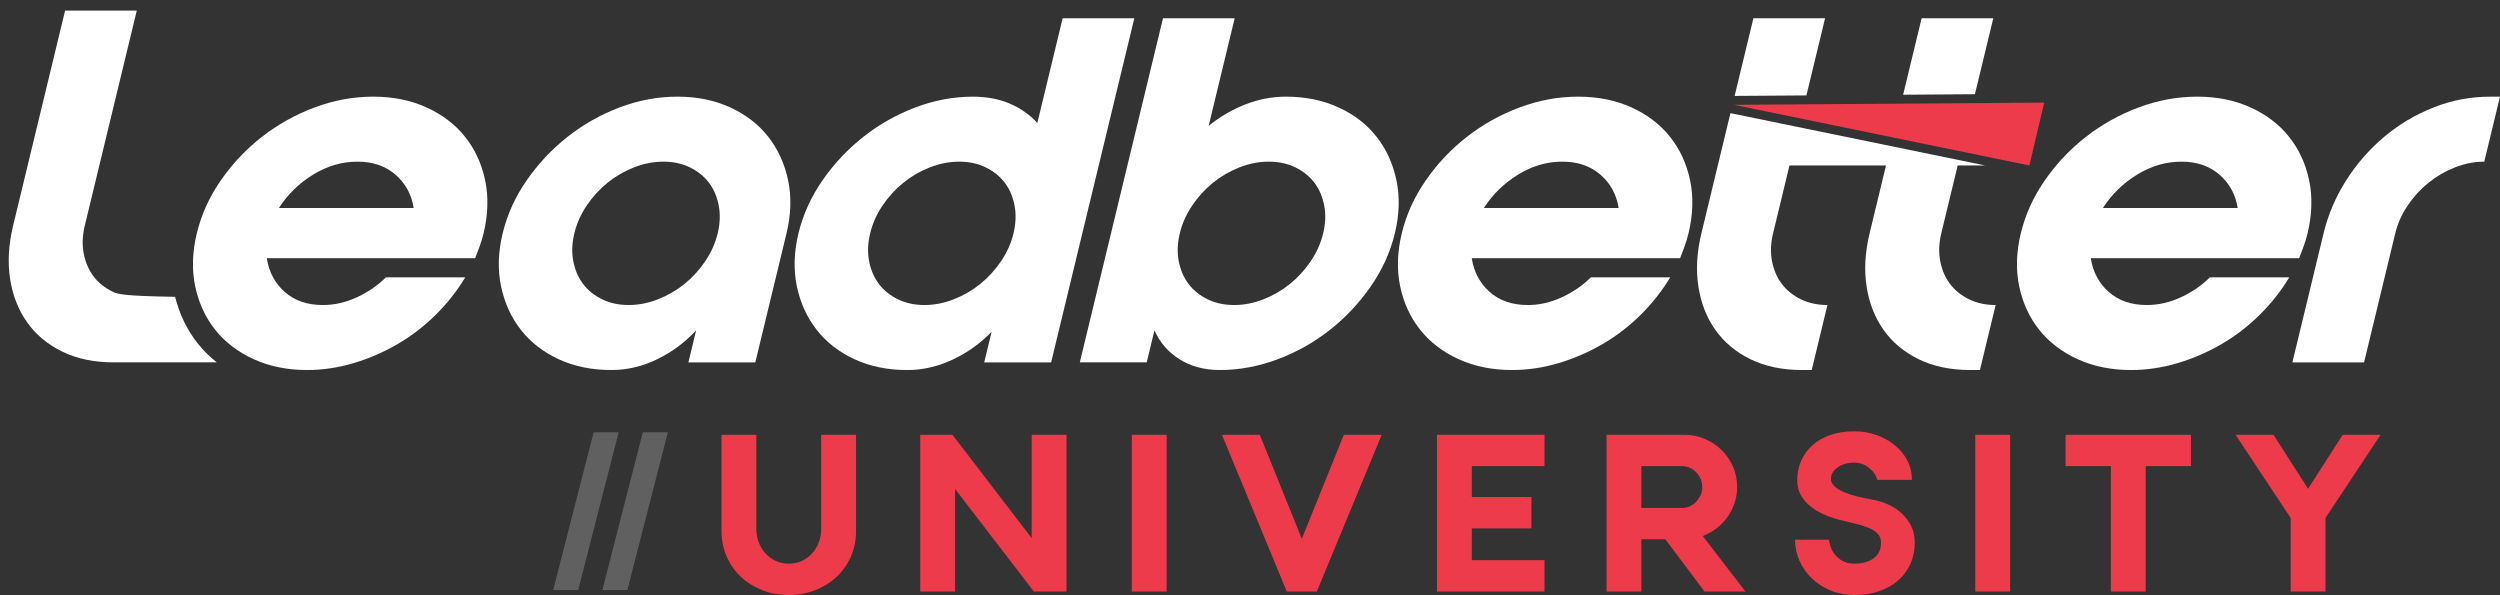 <?xml version="1.0" encoding="utf-8"?>
<!-- Generator: Adobe Illustrator 23.0.4, SVG Export Plug-In . SVG Version: 6.00 Build 0)  -->
<svg version="1.1" id="logo" xmlns="http://www.w3.org/2000/svg" xmlns:xlink="http://www.w3.org/1999/xlink" x="0px" y="0px"
	 width="321.878px" height="76.606px" viewBox="0 0 321.878 76.606" enable-background="new 0 0 321.878 76.606"
	 xml:space="preserve">
<rect x="0" y="0" width="321.878" height="76.606" fill="#333333" stroke="none"/>
<g>
	<path fill="none" d="M196.818,21.755c1.394-0.628,2.845-0.943,4.352-0.943C199.662,20.813,198.212,21.127,196.818,21.755z"/>
	<path fill="none" d="M153.032,36.565c-0.622-0.821-1.043-1.794-1.262-2.923c-0.22-1.127-0.175-2.327,0.132-3.599
		c0.307-1.271,0.843-2.47,1.608-3.599c0.765-1.128,1.656-2.102,2.675-2.923c1.019-0.82,2.151-1.476,3.399-1.969
		c1.247-0.492,2.506-0.738,3.778-0.738c1.271,0,2.411,0.246,3.421,0.738c0.252,0.123,0.491,0.256,0.719,0.399
		c-0.228-0.144-0.468-0.277-0.72-0.4c-1.01-0.492-2.15-0.738-3.421-0.738c-1.272,0-2.532,0.246-3.778,0.738
		c-1.248,0.492-2.38,1.149-3.399,1.969c-1.019,0.821-1.91,1.795-2.675,2.923c-0.765,1.129-1.301,2.329-1.608,3.599
		c-0.308,1.272-0.352,2.471-0.132,3.599C151.988,34.77,152.409,35.744,153.032,36.565c0.155,0.204,0.323,0.4,0.502,0.584
		C153.355,36.965,153.187,36.77,153.032,36.565z"/>
	<path fill="none" d="M195.443,22.488c-1.809,1.117-3.272,2.548-4.391,4.294C192.171,25.036,193.635,23.605,195.443,22.488z"/>
	<path fill="none" d="M201.17,20.813c1.968,0,3.596,0.559,4.886,1.675C204.766,21.372,203.139,20.813,201.17,20.813z"/>
	<path fill="none" d="M40.304,22.488c1.808-1.116,3.717-1.675,5.727-1.675c0,0,0,0,0,0c-2.01,0-3.919,0.559-5.727,1.675
		c-1.808,1.117-3.272,2.548-4.391,4.294h0.001C37.032,25.036,38.496,23.605,40.304,22.488z"/>
	<path fill="none" d="M115.611,38.533c-1.01-0.492-1.825-1.148-2.447-1.969s-1.043-1.794-1.262-2.923
		c-0.22-1.127-0.175-2.327,0.132-3.599c0.307-1.271,0.843-2.47,1.608-3.599c0.765-1.128,1.656-2.102,2.675-2.923
		c1.019-0.82,2.151-1.476,3.399-1.969c1.247-0.492,2.506-0.738,3.778-0.738c0,0,0,0,0,0c-1.272,0-2.532,0.246-3.778,0.738
		c-1.248,0.492-2.38,1.149-3.399,1.969c-1.019,0.821-1.91,1.795-2.675,2.923c-0.765,1.129-1.301,2.329-1.608,3.599
		c-0.308,1.272-0.352,2.471-0.132,3.599c0.219,1.129,0.64,2.103,1.262,2.923C113.785,37.385,114.6,38.041,115.611,38.533
		c1.007,0.493,2.147,0.739,3.419,0.739c0,0,0.001,0,0.001,0C117.759,39.272,116.619,39.026,115.611,38.533z"/>
	<path fill="none" d="M77.525,38.533c-1.01-0.492-1.825-1.148-2.447-1.969s-1.043-1.794-1.262-2.923
		c-0.22-1.127-0.176-2.327,0.132-3.599c0.307-1.271,0.843-2.47,1.608-3.599c0.765-1.128,1.656-2.102,2.675-2.923
		c1.019-0.82,2.151-1.476,3.399-1.969c1.247-0.492,2.506-0.738,3.778-0.738c0,0,0,0,0,0c-1.272,0-2.532,0.246-3.778,0.738
		c-1.248,0.492-2.38,1.149-3.399,1.969c-1.019,0.821-1.91,1.795-2.675,2.923c-0.765,1.129-1.301,2.329-1.608,3.599
		c-0.308,1.272-0.352,2.471-0.132,3.599c0.219,1.129,0.64,2.103,1.262,2.923c0.622,0.821,1.437,1.477,2.447,1.969
		c1.009,0.493,2.149,0.739,3.421,0.739c0,0,0,0,0,0C79.674,39.272,78.533,39.026,77.525,38.533z"/>
	<path fill="none" d="M275.146,22.488c1.808-1.116,3.717-1.675,5.726-1.675c0,0,0,0,0,0c-2.01,0-3.919,0.559-5.727,1.675
		c-1.808,1.117-3.272,2.548-4.391,4.294h0.001C271.874,25.036,273.338,23.605,275.146,22.488z"/>
	<g>
		<path fill="none" d="M217.564,65.185c-0.308,0.141-0.613,0.211-0.911,0.211h-5.325v-5.38h-0.001v5.381h5.325
			c0.299,0,0.603-0.07,0.911-0.211c0.309-0.139,0.579-0.331,0.813-0.574c0,0,0,0,0,0C218.142,64.854,217.873,65.046,217.564,65.185z
			"/>
		<path fill="none" d="M218.792,64.041c-0.099,0.168-0.209,0.325-0.333,0.467C218.584,64.366,218.694,64.21,218.792,64.041z"/>
		<path fill="#EE3B4B" d="M105.732,68.087c0,0.617-0.103,1.196-0.308,1.738c-0.206,0.542-0.495,1.018-0.869,1.429
			c-0.374,0.411-0.813,0.733-1.317,0.966c-0.504,0.234-1.065,0.35-1.682,0.35c-0.617,0-1.177-0.116-1.682-0.35
			c-0.504-0.233-0.943-0.555-1.317-0.966s-0.663-0.887-0.869-1.429s-0.308-1.121-0.308-1.738V55.98h-4.484v12.388
			c0,1.177,0.219,2.27,0.659,3.279c0.438,1.009,1.046,1.878,1.822,2.606c0.775,0.729,1.69,1.303,2.746,1.723
			c1.055,0.421,2.2,0.63,3.433,0.63c1.233,0,2.378-0.21,3.433-0.63c1.056-0.421,1.971-0.995,2.747-1.723
			c0.775-0.729,1.382-1.598,1.822-2.606c0.438-1.009,0.658-2.102,0.658-3.279V55.98h-4.484V68.087z"/>
		<polygon fill="#EE3B4B" points="132.832,69.292 122.631,55.98 118.483,55.98 118.483,76.158 122.967,76.158 122.967,62.958 
			133.112,76.158 137.316,76.158 137.316,55.98 132.832,55.98 		"/>
		<rect x="145.722" y="55.98" fill="#EE3B4B" width="4.484" height="20.178"/>
		<polygon fill="#EE3B4B" points="167.61,69.376 162.201,55.98 157.325,55.98 165.676,76.158 169.543,76.158 177.895,55.98 
			173.018,55.98 		"/>
		<polygon fill="#EE3B4B" points="185.012,76.158 198.857,76.158 198.857,72.122 189.497,72.122 189.497,68.031 197.175,68.031 
			197.175,63.995 189.497,63.995 189.497,60.015 198.857,60.015 198.857,55.98 185.012,55.98 		"/>
		<path fill="#EE3B4B" d="M220.997,68.031c0.541-0.411,1.009-0.892,1.401-1.443c0.392-0.551,0.701-1.154,0.925-1.807
			c0.224-0.654,0.336-1.345,0.336-2.074c0-0.934-0.178-1.807-0.532-2.62c-0.355-0.813-0.841-1.522-1.457-2.13
			c-0.616-0.608-1.336-1.088-2.158-1.443c-0.823-0.355-1.701-0.533-2.634-0.533h-5.549h-4.484v20.178h4.484v-6.726h3.083
			l5.045,6.726h5.268l-5.493-7.146C219.866,68.769,220.454,68.442,220.997,68.031z M211.328,60.016h5.324
			c0.298,0,0.603,0.07,0.911,0.211c0.309,0.14,0.579,0.332,0.813,0.574c0.233,0.243,0.424,0.528,0.575,0.855
			c0.149,0.327,0.224,0.677,0.224,1.051c0,0.373-0.075,0.723-0.224,1.05c-0.046,0.101-0.104,0.191-0.159,0.284
			c-0.098,0.168-0.208,0.325-0.333,0.467c-0.029,0.033-0.053,0.072-0.083,0.103c0,0,0,0,0,0c-0.234,0.243-0.504,0.435-0.813,0.574
			c-0.308,0.141-0.612,0.211-0.911,0.211h-5.325"/>
		<path fill="#EE3B4B" d="M244.845,66.097c-0.504-0.467-1.079-0.845-1.723-1.135c-0.645-0.29-1.313-0.5-2.004-0.631
			c-0.672-0.112-1.331-0.247-1.976-0.406c-0.644-0.159-1.219-0.346-1.724-0.561c-0.504-0.214-0.911-0.462-1.219-0.743
			c-0.308-0.28-0.462-0.597-0.462-0.952c0-0.598,0.289-1.097,0.869-1.499c0.579-0.401,1.289-0.603,2.13-0.603
			c0.691,0,1.313,0.21,1.864,0.631c0.551,0.421,0.92,0.948,1.107,1.583h4.456c0-0.897-0.196-1.724-0.589-2.481
			c-0.392-0.757-0.929-1.415-1.611-1.975c-0.682-0.561-1.471-1-2.368-1.318c-0.897-0.317-1.85-0.476-2.859-0.476
			c-1.121,0-2.135,0.154-3.04,0.462c-0.906,0.309-1.677,0.743-2.312,1.304c-0.635,0.56-1.126,1.228-1.471,2.003
			c-0.346,0.776-0.518,1.622-0.518,2.537c0,0.729,0.159,1.374,0.477,1.933c0.317,0.56,0.752,1.056,1.303,1.485
			c0.55,0.43,1.191,0.794,1.919,1.093c0.729,0.299,1.504,0.542,2.326,0.729c0.747,0.169,1.416,0.332,2.004,0.491
			c0.588,0.159,1.088,0.341,1.499,0.546c0.411,0.206,0.724,0.449,0.939,0.729c0.215,0.281,0.323,0.626,0.323,1.037
			c0,0.86-0.313,1.523-0.939,1.99c-0.626,0.468-1.462,0.701-2.509,0.701c-0.897,0-1.639-0.294-2.228-0.882
			c-0.588-0.589-0.929-1.322-1.023-2.201h-4.372c0,0.953,0.191,1.859,0.575,2.718c0.382,0.86,0.915,1.616,1.597,2.27
			s1.49,1.173,2.424,1.556c0.934,0.382,1.943,0.574,3.026,0.574c1.196,0,2.275-0.167,3.237-0.504
			c0.962-0.337,1.779-0.803,2.452-1.402c0.673-0.598,1.191-1.308,1.556-2.13c0.364-0.822,0.547-1.718,0.547-2.69
			c0-0.803-0.154-1.518-0.462-2.144C245.756,67.111,245.349,66.564,244.845,66.097z"/>
		<rect x="254.317" y="55.98" fill="#EE3B4B" width="4.484" height="20.178"/>
		<polygon fill="#EE3B4B" points="265.947,60.015 271.777,60.015 271.777,76.158 276.26,76.158 276.26,60.015 282.09,60.015 
			282.09,55.98 265.947,55.98 		"/>
		<polygon fill="#EE3B4B" points="297.166,62.93 292.711,55.98 287.834,55.98 294.924,66.685 294.924,76.158 299.408,76.158 
			299.408,66.685 306.499,55.98 301.622,55.98 		"/>
	</g>
	<g>
		<polygon opacity="0.22" fill="#FFFFFF" enable-background="new    " points="76.432,55.654 71.22,75.969 74.442,75.969 
			79.654,55.654 		"/>
		<polygon opacity="0.22" fill="#FFFFFF" enable-background="new    " points="77.553,75.969 80.775,75.969 85.988,55.654 
			82.765,55.654 		"/>
		<path fill="#FFFFFF" d="M127.672,42.717l-0.952,3.938h8.614l10.711-44.3h-9.229l-3.258,13.475
			c-0.972-1.067-2.156-1.897-3.55-2.492c-1.395-0.594-2.974-0.892-4.737-0.892c-2.502,0-4.972,0.461-7.41,1.385
			c-2.438,0.924-4.671,2.184-6.698,3.784c-2.028,1.6-3.782,3.467-5.261,5.599c-1.48,2.134-2.512,4.41-3.097,6.829
			c-0.585,2.421-0.654,4.697-0.205,6.83c0.447,2.133,1.299,3.999,2.554,5.599c1.253,1.6,2.877,2.861,4.868,3.784
			c1.992,0.923,4.259,1.385,6.803,1.385c1.969,0,3.9-0.441,5.796-1.323C124.513,45.435,126.198,44.235,127.672,42.717z
			 M115.61,38.533c-1.01-0.492-1.825-1.148-2.447-1.969c-0.622-0.82-1.043-1.794-1.262-2.923c-0.22-1.128-0.176-2.327,0.132-3.599
			c0.307-1.27,0.843-2.47,1.608-3.599c0.765-1.128,1.656-2.102,2.675-2.923c1.019-0.82,2.151-1.477,3.399-1.969
			c1.246-0.492,2.506-0.738,3.778-0.738c0,0,0,0,0,0c1.27,0,2.411,0.246,3.42,0.738c1.008,0.493,1.824,1.149,2.446,1.969
			c0.622,0.821,1.043,1.795,1.263,2.923c0.219,1.129,0.175,2.328-0.132,3.599c-0.307,1.272-0.844,2.472-1.609,3.599
			c-0.765,1.129-1.657,2.102-2.676,2.923c-1.019,0.821-2.152,1.477-3.398,1.969c-1.248,0.493-2.507,0.739-3.777,0.739
			c0,0-0.001,0-0.001,0C117.758,39.272,116.618,39.026,115.61,38.533z"/>
		<path fill="#FFFFFF" d="M179.794,23.213c-0.449-2.132-1.3-3.999-2.553-5.599c-1.254-1.6-2.887-2.861-4.9-3.784
			s-4.27-1.385-6.771-1.385c-1.764,0-3.495,0.329-5.191,0.985c-1.697,0.656-3.284,1.579-4.761,2.768l3.347-13.844h-9.229
			l-10.71,44.3h8.614l0.997-4.122c0.689,1.56,1.763,2.799,3.223,3.722c1.458,0.923,3.192,1.385,5.203,1.385
			c2.501,0,4.982-0.461,7.441-1.385c2.458-0.923,4.701-2.184,6.729-3.784c2.027-1.6,3.78-3.466,5.26-5.599
			c1.479-2.133,2.512-4.409,3.097-6.83C180.174,27.623,180.242,25.346,179.794,23.213z M153.031,36.564
			c-0.622-0.82-1.043-1.794-1.262-2.923c-0.22-1.128-0.176-2.327,0.132-3.599c0.307-1.27,0.843-2.47,1.608-3.599
			c0.765-1.128,1.656-2.102,2.675-2.923c1.019-0.82,2.151-1.477,3.399-1.969c1.246-0.492,2.506-0.738,3.778-0.738
			c1.271,0,2.411,0.246,3.421,0.738c0.252,0.123,0.492,0.257,0.72,0.4c0.684,0.431,1.259,0.954,1.726,1.569
			c0.622,0.821,1.043,1.795,1.263,2.923c0.22,1.129,0.176,2.329-0.131,3.599c-0.307,1.272-0.844,2.472-1.609,3.599
			c-0.765,1.129-1.657,2.102-2.676,2.923s-2.152,1.477-3.398,1.969c-1.248,0.493-2.507,0.739-3.778,0.739
			c-1.272,0-2.412-0.246-3.421-0.739c-0.757-0.369-1.405-0.83-1.944-1.384C153.354,36.965,153.187,36.769,153.031,36.564z"/>
		<path fill="#FFFFFF" d="M215.043,35.703H204.83c-1.079,1.067-2.333,1.928-3.763,2.584c-1.43,0.656-2.883,0.985-4.36,0.985
			c-2.01,0-3.648-0.564-4.913-1.692c-1.266-1.127-2.034-2.574-2.304-4.338h26.826c0.211-0.533,0.409-1.055,0.594-1.569
			c0.185-0.512,0.348-1.056,0.487-1.631c0.585-2.419,0.652-4.696,0.205-6.829c-0.449-2.132-1.31-3.999-2.584-5.599
			c-1.275-1.6-2.929-2.861-4.961-3.784c-2.033-0.923-4.321-1.385-6.864-1.385c-2.544,0-5.055,0.461-7.534,1.385
			c-2.479,0.923-4.743,2.184-6.791,3.784c-2.048,1.6-3.813,3.467-5.291,5.599c-1.48,2.134-2.512,4.41-3.097,6.829
			c-0.585,2.421-0.654,4.697-0.205,6.83c0.448,2.133,1.31,3.999,2.584,5.599c1.275,1.6,2.928,2.861,4.961,3.784
			c2.032,0.923,4.32,1.385,6.864,1.385c2.009,0,4.01-0.298,5.999-0.892c1.99-0.594,3.88-1.415,5.671-2.461
			c1.791-1.046,3.429-2.308,4.914-3.784C212.753,39.026,214.012,37.426,215.043,35.703z M195.443,22.488
			c0.452-0.279,0.91-0.523,1.375-0.733c1.394-0.628,2.845-0.943,4.352-0.943c1.969,0,3.596,0.559,4.886,1.675
			c1.288,1.117,2.07,2.548,2.346,4.294h-17.35C192.171,25.036,193.634,23.605,195.443,22.488z"/>
		<path fill="#FFFFFF" d="M294.746,35.703h-10.214c-1.079,1.067-2.333,1.928-3.763,2.584c-1.43,0.656-2.883,0.985-4.36,0.985
			c-2.01,0-3.648-0.564-4.913-1.692c-1.266-1.127-2.034-2.574-2.304-4.338h26.826c0.211-0.533,0.409-1.055,0.594-1.569
			c0.185-0.512,0.348-1.056,0.487-1.631c0.585-2.419,0.652-4.696,0.205-6.829c-0.449-2.132-1.31-3.999-2.584-5.599
			s-2.929-2.861-4.961-3.784c-2.033-0.923-4.321-1.385-6.864-1.385c-2.544,0-5.055,0.461-7.534,1.385
			c-2.479,0.923-4.743,2.184-6.791,3.784s-3.813,3.467-5.292,5.599c-1.48,2.134-2.512,4.41-3.097,6.829
			c-0.585,2.421-0.654,4.697-0.205,6.83c0.447,2.133,1.31,3.999,2.584,5.599c1.275,1.6,2.928,2.861,4.961,3.784
			c2.032,0.923,4.32,1.385,6.864,1.385c2.009,0,4.01-0.298,5.999-0.892c1.99-0.594,3.88-1.415,5.671-2.461
			c1.791-1.046,3.429-2.308,4.914-3.784C292.456,39.026,293.714,37.426,294.746,35.703z M275.145,22.488
			c1.808-1.116,3.717-1.675,5.727-1.675c0,0,0,0,0,0c1.969,0,3.597,0.559,4.885,1.675c1.288,1.117,2.07,2.548,2.346,4.294h-17.349
			h-0.001C271.873,25.036,273.337,23.605,275.145,22.488z"/>
		<path fill="#FFFFFF" d="M320.647,12.446c-2.544,0-4.983,0.461-7.318,1.385c-2.336,0.923-4.456,2.184-6.36,3.784
			c-1.905,1.6-3.535,3.467-4.892,5.599c-1.357,2.134-2.328,4.41-2.913,6.829l-4.016,16.613h9.23l4.016-16.613
			c0.307-1.27,0.843-2.47,1.608-3.599c0.765-1.128,1.656-2.102,2.675-2.923c1.018-0.82,2.151-1.477,3.399-1.969
			c1.247-0.492,2.506-0.738,3.778-0.738l2.023-8.368H320.647z"/>
		<path fill="#FFFFFF" d="M25.484,44.251c-1.394-1.749-2.366-3.785-2.944-6.037c-6.601-0.106-7.357-0.328-8.048-0.666
			c-1.01-0.492-1.825-1.148-2.447-1.969c-0.623-0.82-1.043-1.794-1.262-2.923c-0.219-1.128-0.176-2.327,0.132-3.6l6.694-27.687H8.38
			l-4.32,17.87l-0.061,0.253l-1.528,6.322l-0.482,1.994l-0.302,1.249c-0.585,2.421-0.716,4.698-0.39,6.83
			c0.325,2.133,1.053,3.999,2.184,5.599c1.13,1.6,2.641,2.861,4.531,3.784c1.889,0.923,4.105,1.385,6.648,1.385h13.252
			C27.012,45.936,26.193,45.141,25.484,44.251z"/>
		<path fill="#FFFFFF" d="M59.878,17.614c-1.275-1.6-2.929-2.861-4.961-3.784c-2.033-0.923-4.321-1.385-6.864-1.385
			c-2.544,0-5.055,0.461-7.533,1.385c-2.479,0.923-4.743,2.184-6.791,3.784s-3.813,3.467-5.292,5.599
			c-1.48,2.134-2.512,4.41-3.097,6.829c-0.585,2.421-0.654,4.697-0.205,6.83c0.447,2.133,1.31,3.999,2.584,5.599
			s2.928,2.861,4.961,3.784c2.032,0.923,4.32,1.385,6.864,1.385c2.009,0,4.01-0.298,5.999-0.892c1.99-0.594,3.88-1.415,5.671-2.461
			c1.791-1.046,3.429-2.308,4.914-3.784c1.485-1.477,2.743-3.076,3.775-4.799H49.691c-1.079,1.067-2.333,1.928-3.763,2.584
			c-1.43,0.656-2.883,0.985-4.36,0.985c-2.01,0-3.648-0.564-4.913-1.692c-1.266-1.127-2.034-2.574-2.304-4.338h26.826
			c0.211-0.533,0.409-1.055,0.594-1.569c0.185-0.512,0.348-1.056,0.487-1.631c0.585-2.419,0.652-4.696,0.205-6.829
			C62.014,21.08,61.153,19.214,59.878,17.614z M35.913,26.782h-0.001c1.119-1.746,2.583-3.177,4.391-4.294
			c1.808-1.116,3.717-1.675,5.727-1.675c0,0,0,0,0,0c1.969,0,3.597,0.559,4.885,1.675c1.288,1.117,2.07,2.548,2.346,4.294H35.913z"
			/>
		<path fill="#FFFFFF" d="M97.249,46.655l4.016-16.613c0.585-2.419,0.653-4.696,0.206-6.829c-0.449-2.132-1.3-3.999-2.554-5.599
			c-1.254-1.6-2.887-2.861-4.9-3.784s-4.27-1.385-6.771-1.385c-2.544,0-5.034,0.461-7.472,1.385
			c-2.438,0.924-4.671,2.184-6.698,3.784c-2.028,1.6-3.782,3.467-5.261,5.599c-1.48,2.134-2.512,4.41-3.097,6.829
			c-0.585,2.421-0.654,4.697-0.205,6.83c0.447,2.133,1.299,3.999,2.554,5.599c1.253,1.6,2.877,2.861,4.868,3.784
			c1.992,0.923,4.259,1.385,6.802,1.385c2.009,0,3.966-0.461,5.872-1.385c1.904-0.923,3.578-2.163,5.022-3.722l-0.997,4.122H97.249z
			 M77.524,38.533c-1.01-0.492-1.825-1.148-2.447-1.969c-0.622-0.82-1.043-1.794-1.262-2.923c-0.22-1.128-0.176-2.327,0.132-3.599
			c0.307-1.27,0.843-2.47,1.608-3.599c0.765-1.128,1.656-2.102,2.675-2.923c1.019-0.82,2.151-1.477,3.399-1.969
			c1.246-0.492,2.506-0.738,3.778-0.738c0,0,0,0,0,0c1.27,0,2.411,0.246,3.42,0.738c1.008,0.493,1.824,1.149,2.446,1.969
			c0.622,0.821,1.043,1.795,1.263,2.923c0.219,1.129,0.175,2.328-0.132,3.599c-0.308,1.272-0.844,2.472-1.609,3.599
			c-0.764,1.129-1.656,2.103-2.675,2.923c-1.019,0.821-2.152,1.477-3.398,1.969c-1.248,0.493-2.508,0.739-3.778,0.739c0,0,0,0,0,0
			C79.673,39.272,78.533,39.026,77.524,38.533z"/>
		<polygon fill="#FFFFFF" points="256.638,2.355 247.409,2.355 245.03,12.196 254.274,12.13 		"/>
		<path fill="#FFFFFF" d="M256.942,39.272c-1.272,0-2.412-0.246-3.421-0.739c-1.01-0.492-1.825-1.148-2.447-1.969
			c-0.623-0.82-1.043-1.794-1.263-2.923c-0.219-1.127-0.176-2.328,0.132-3.6l2.112-8.736h3.546l-32.586-6.691l-0.218-0.045
			l-3.741,15.472c-0.585,2.421-0.716,4.698-0.39,6.83c0.325,2.133,1.053,3.999,2.184,5.599c1.131,1.6,2.641,2.861,4.531,3.784
			c1.889,0.923,4.105,1.385,6.648,1.385h1.231l2.023-8.368c-1.272,0-2.412-0.246-3.421-0.739c-1.01-0.492-1.825-1.148-2.447-1.969
			c-0.623-0.82-1.043-1.794-1.263-2.923c-0.219-1.127-0.176-2.328,0.132-3.6l2.112-8.736h12.429l-2.112,8.736
			c-0.585,2.421-0.715,4.698-0.39,6.83c0.325,2.133,1.053,3.999,2.184,5.599c1.13,1.6,2.64,2.861,4.531,3.784
			c1.889,0.923,4.105,1.385,6.648,1.385h1.231L256.942,39.272z"/>
		<polygon fill="#FFFFFF" points="234.98,2.355 225.751,2.355 223.334,12.351 232.579,12.285 		"/>
	</g>
	<polygon fill="#EE3B4B" points="263.19,13.21 223.246,13.495 261.286,21.306 	"/>
</g>
</svg>

